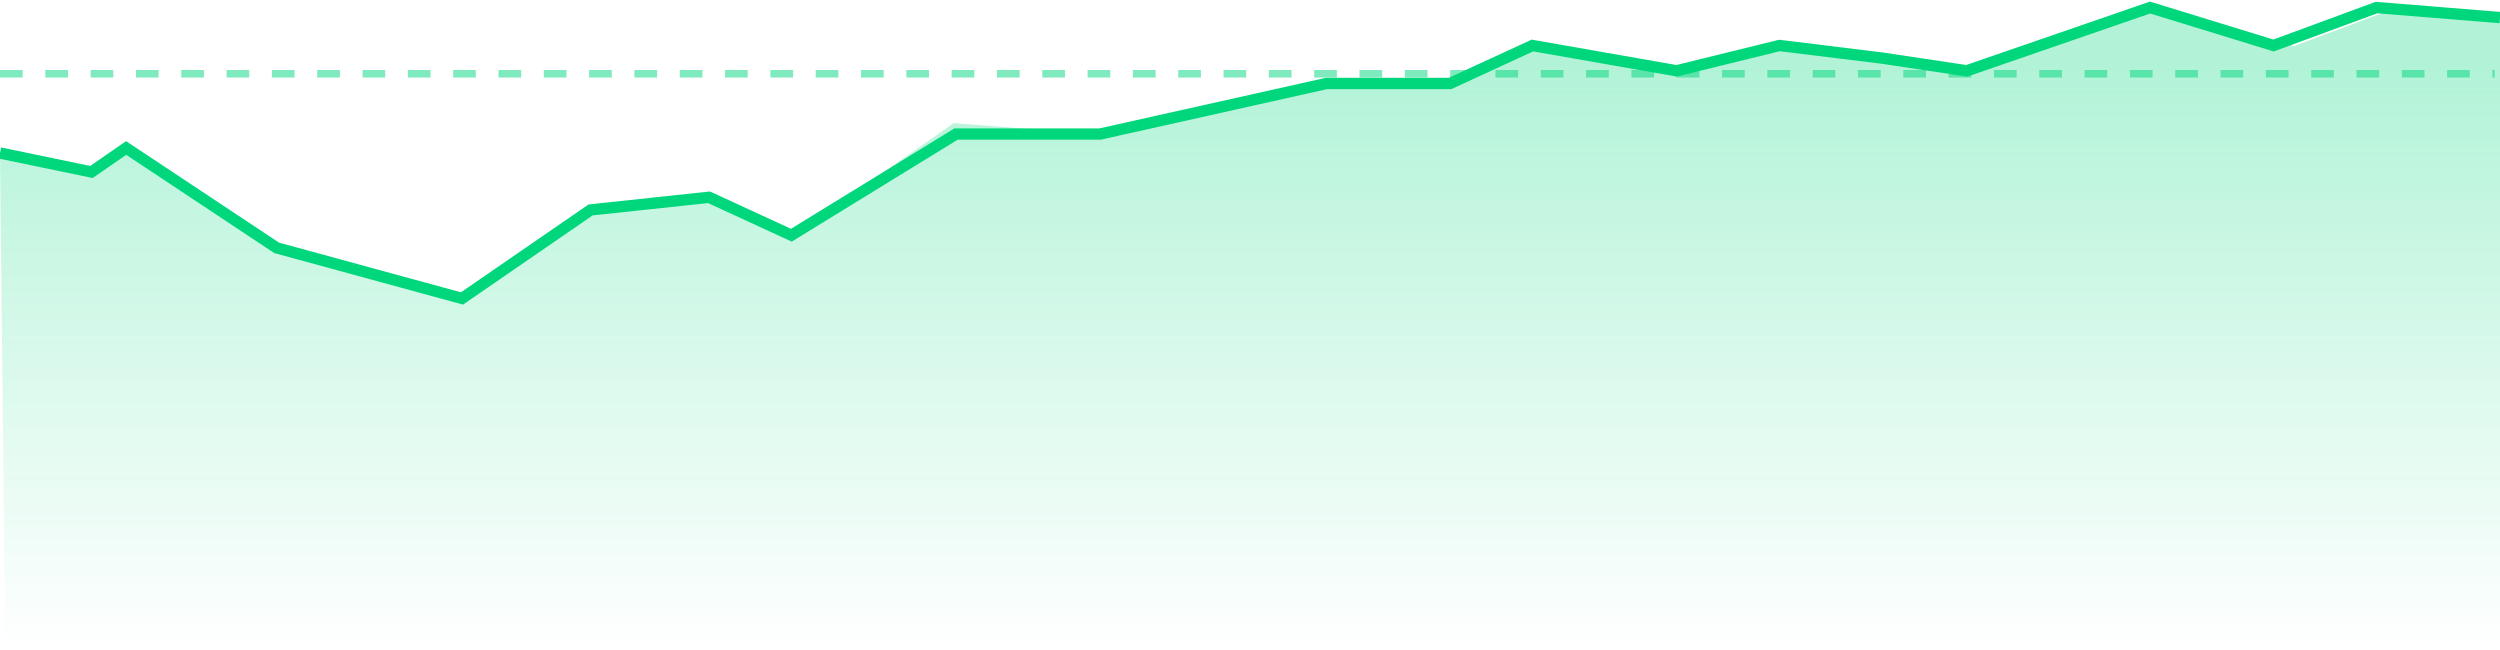 <svg width="331" height="86" fill="none" xmlns="http://www.w3.org/2000/svg"><path d="M.705 86 0 20.615 11.624 23.1l5.46-3.4L36.19 33.3l24.567 6.8 16.379-11.9 16.378-1.7 10.919 5.1 21.838-15.3 21.837 1.7 24.568-6.8h19.108l10.919-5.1 21.837 3.4 13.649-3.4 21.837 3.4L284.595 1l19.108 5.1L317.351 1 331 2.7V86H.705Z" fill="url(#a)"/><path d="M0 9.766h330.295" stroke="#00D77C" stroke-opacity=".5" stroke-dasharray="3 3"/><path d="m0 20.258 12.104 2.512 4.598-3.176 19.932 13.223 24.53 6.699 17.031-11.722 15.677-1.675 10.902 5.024 5.452-3.35 16.353-10.047h19.079l29.982-6.698h16.354l10.902-5.024 19.08 3.349 13.628-3.35 13.628 1.675 11.165 1.675L284.665 1l16.353 5.024L314.646 1 331 2.328" stroke="#00D77C" stroke-width="1.5"/><defs><linearGradient id="a" x1="121.731" y1="9.5" x2="121.731" y2="86" gradientUnits="userSpaceOnUse"><stop stop-color="#00D77C" stop-opacity=".3"/><stop offset="1" stop-color="#00D77C" stop-opacity="0"/></linearGradient></defs></svg>